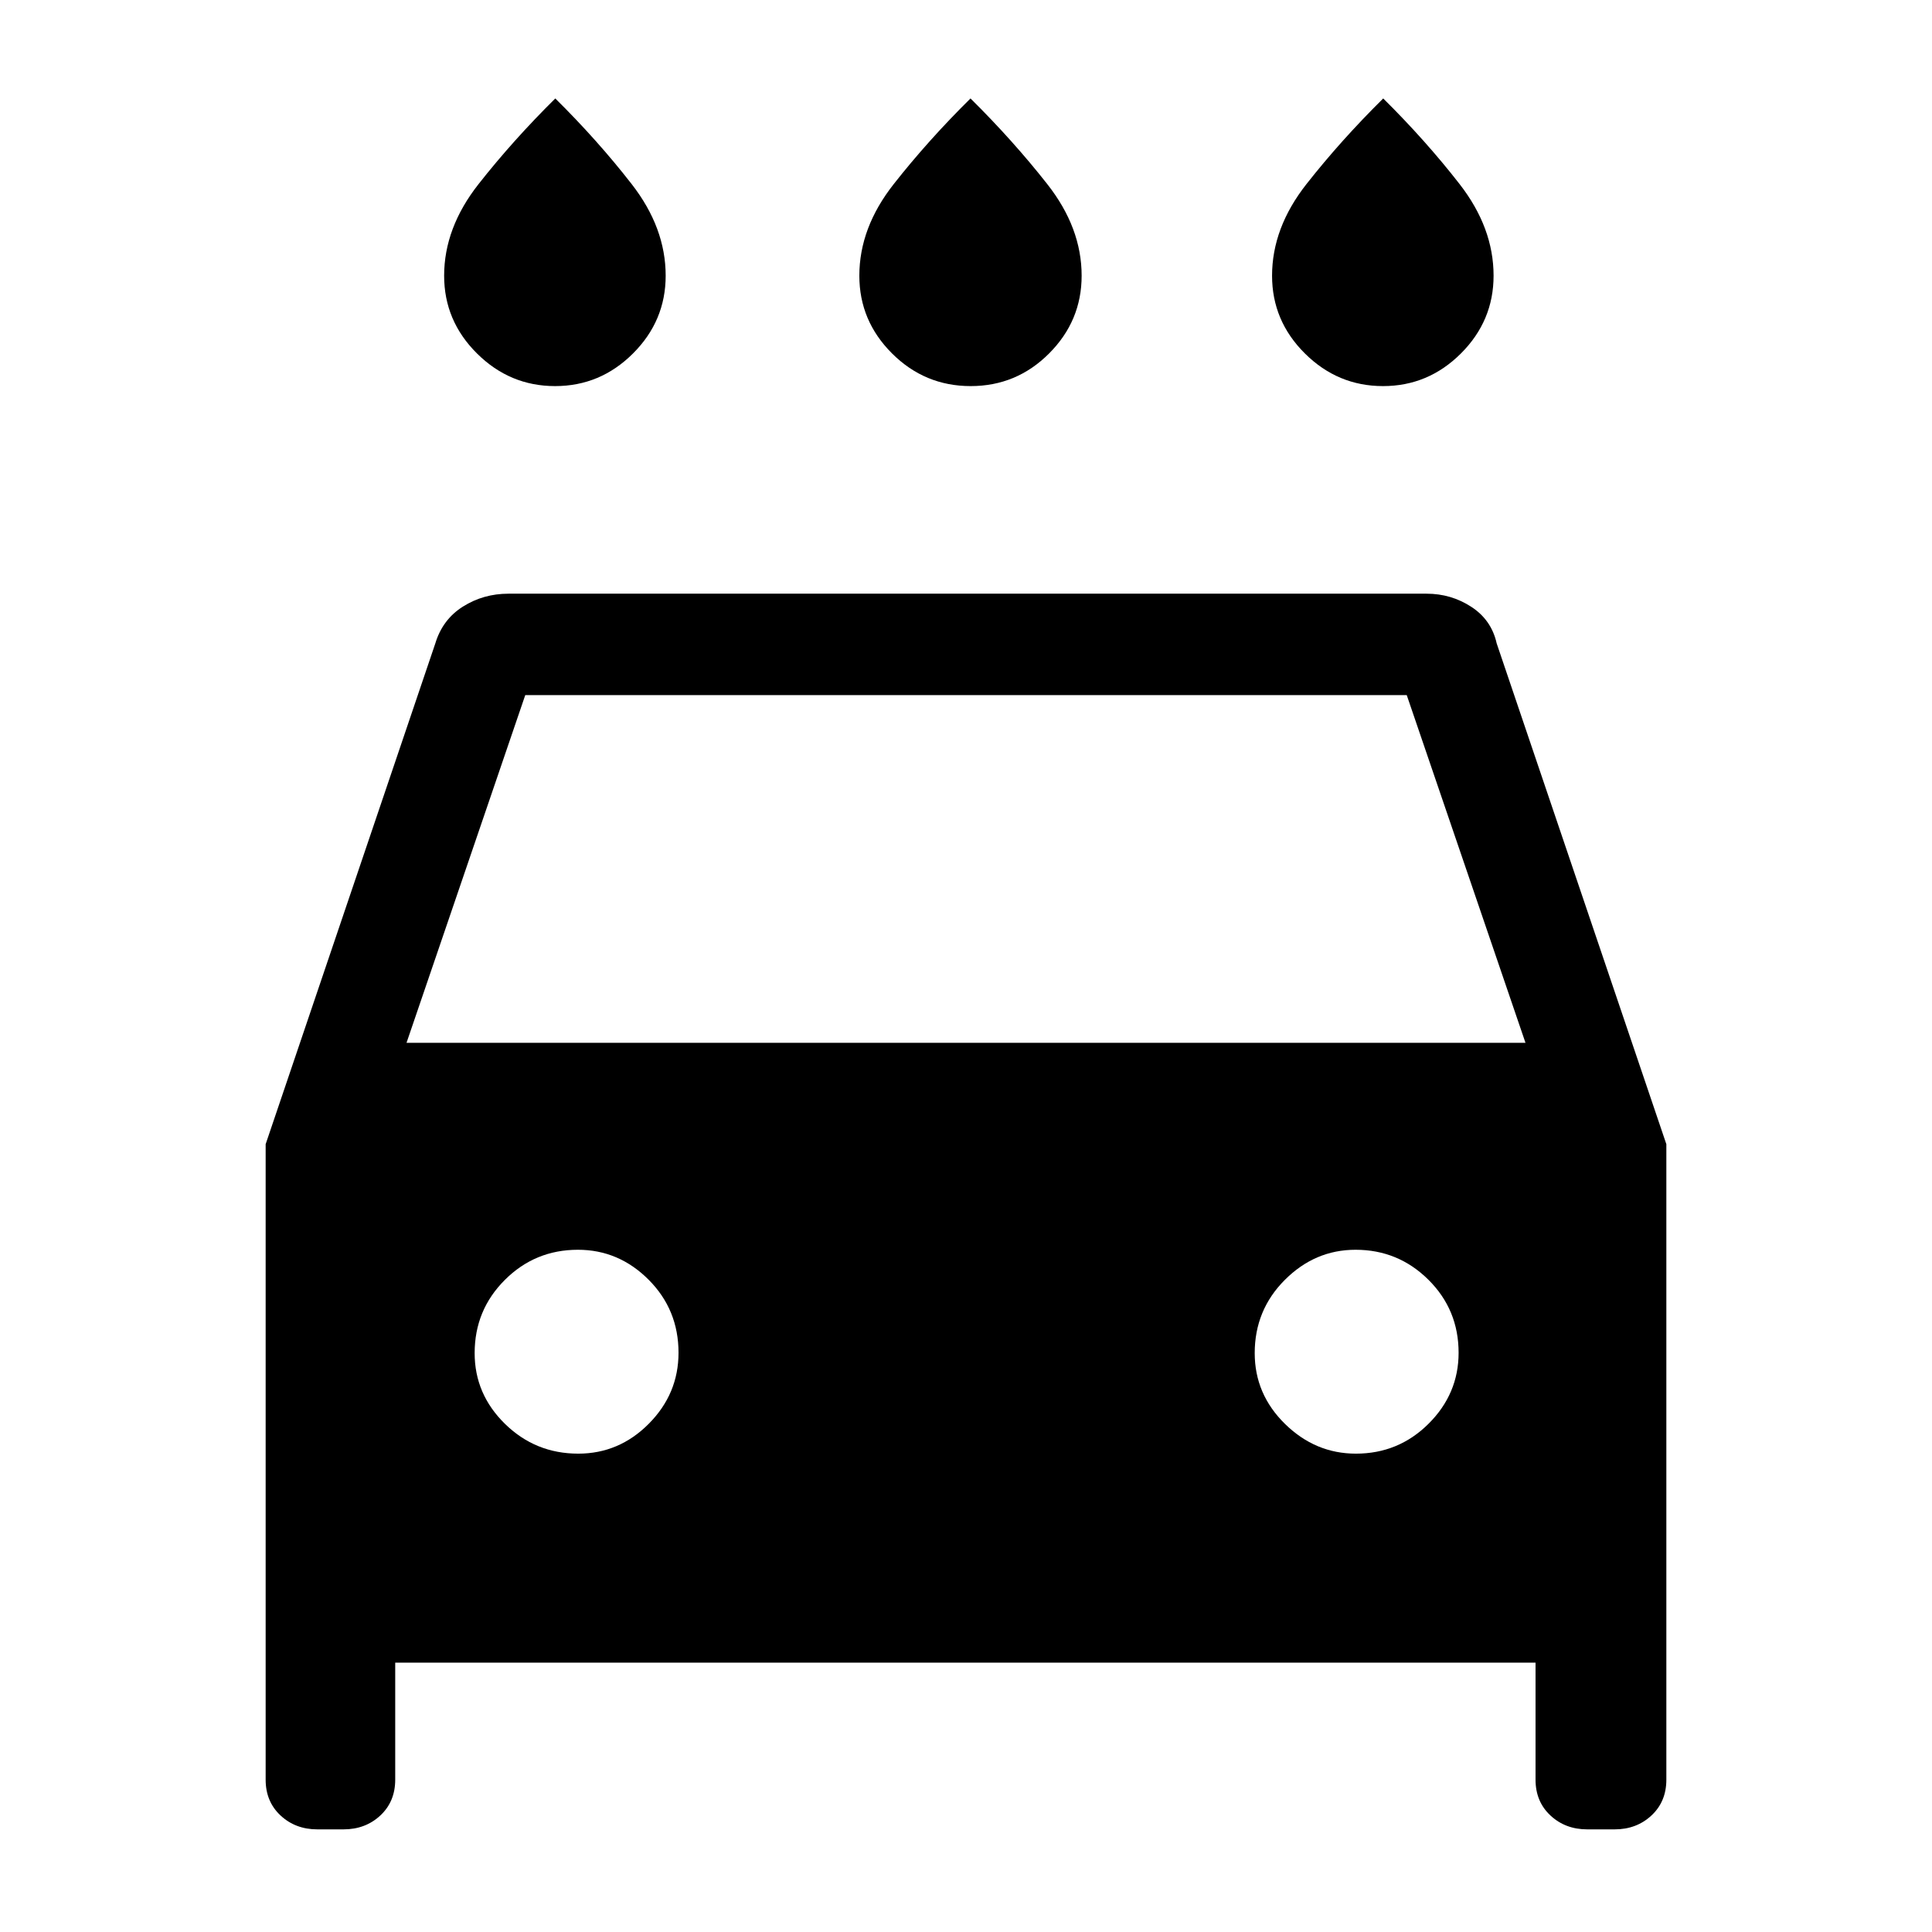 <svg xmlns="http://www.w3.org/2000/svg" height="48" viewBox="0 -960 960 960" width="48"><path d="M482.32-768.15q-22.78 0-39.05-16.21Q427-800.56 427-823q0-23.82 17.08-45.52 17.07-21.71 38.15-42.56 21.08 20.85 38.15 42.56 17.08 21.7 17.08 45.52 0 22.44-16.18 38.64-16.18 16.21-38.96 16.21Zm-206.5 0q-22.48 0-38.8-16.21-16.33-16.2-16.33-38.64 0-23.77 17.08-45.5t38.15-42.58q21.08 20.85 37.96 42.56 16.89 21.7 16.89 45.52 0 22.44-16.24 38.64-16.23 16.21-38.71 16.21Zm411.39 0q-22.48 0-38.81-16.21-16.32-16.2-16.32-38.64 0-23.77 17.07-45.5 17.08-21.73 38.16-42.58 21.07 20.85 37.96 42.56 16.88 21.7 16.88 45.52 0 22.44-16.23 38.64-16.24 16.21-38.71 16.21Zm-490.83 634.3v58.16q0 10.89-7.39 17.79-7.4 6.9-18.3 6.9h-13q-10.89 0-18.29-6.9-7.4-6.9-7.4-17.79v-315.77l84.31-248.85q3.61-11.92 13.75-18.3Q240.2-665 252.69-665h456.16q12.19 0 22.22 6.52t12.62 18.17L828-391.46v315.77q0 10.89-7.4 17.79-7.4 6.9-18.29 6.9h-13.62q-10.89 0-18.29-6.9-7.4-6.9-7.4-17.79v-58.16H196.38ZM202-441.84h556l-59-172.77H261l-59 172.77Zm85.33 204.15q20.29 0 35.05-14.86 14.77-14.86 14.77-35.27 0-21.41-14.86-36.3Q307.43-339 287.15-339q-21.29 0-36.29 14.98-15.01 14.97-15.01 36.38 0 20.41 15.1 35.18t36.38 14.77Zm386.41 0q21.17 0 36.1-14.86t14.93-35.27q0-21.41-15.02-36.3Q694.73-339 673.56-339q-20.18 0-35.14 14.98-14.96 14.97-14.96 36.38 0 20.41 15.05 35.18 15.06 14.77 35.23 14.77Z"/></svg>